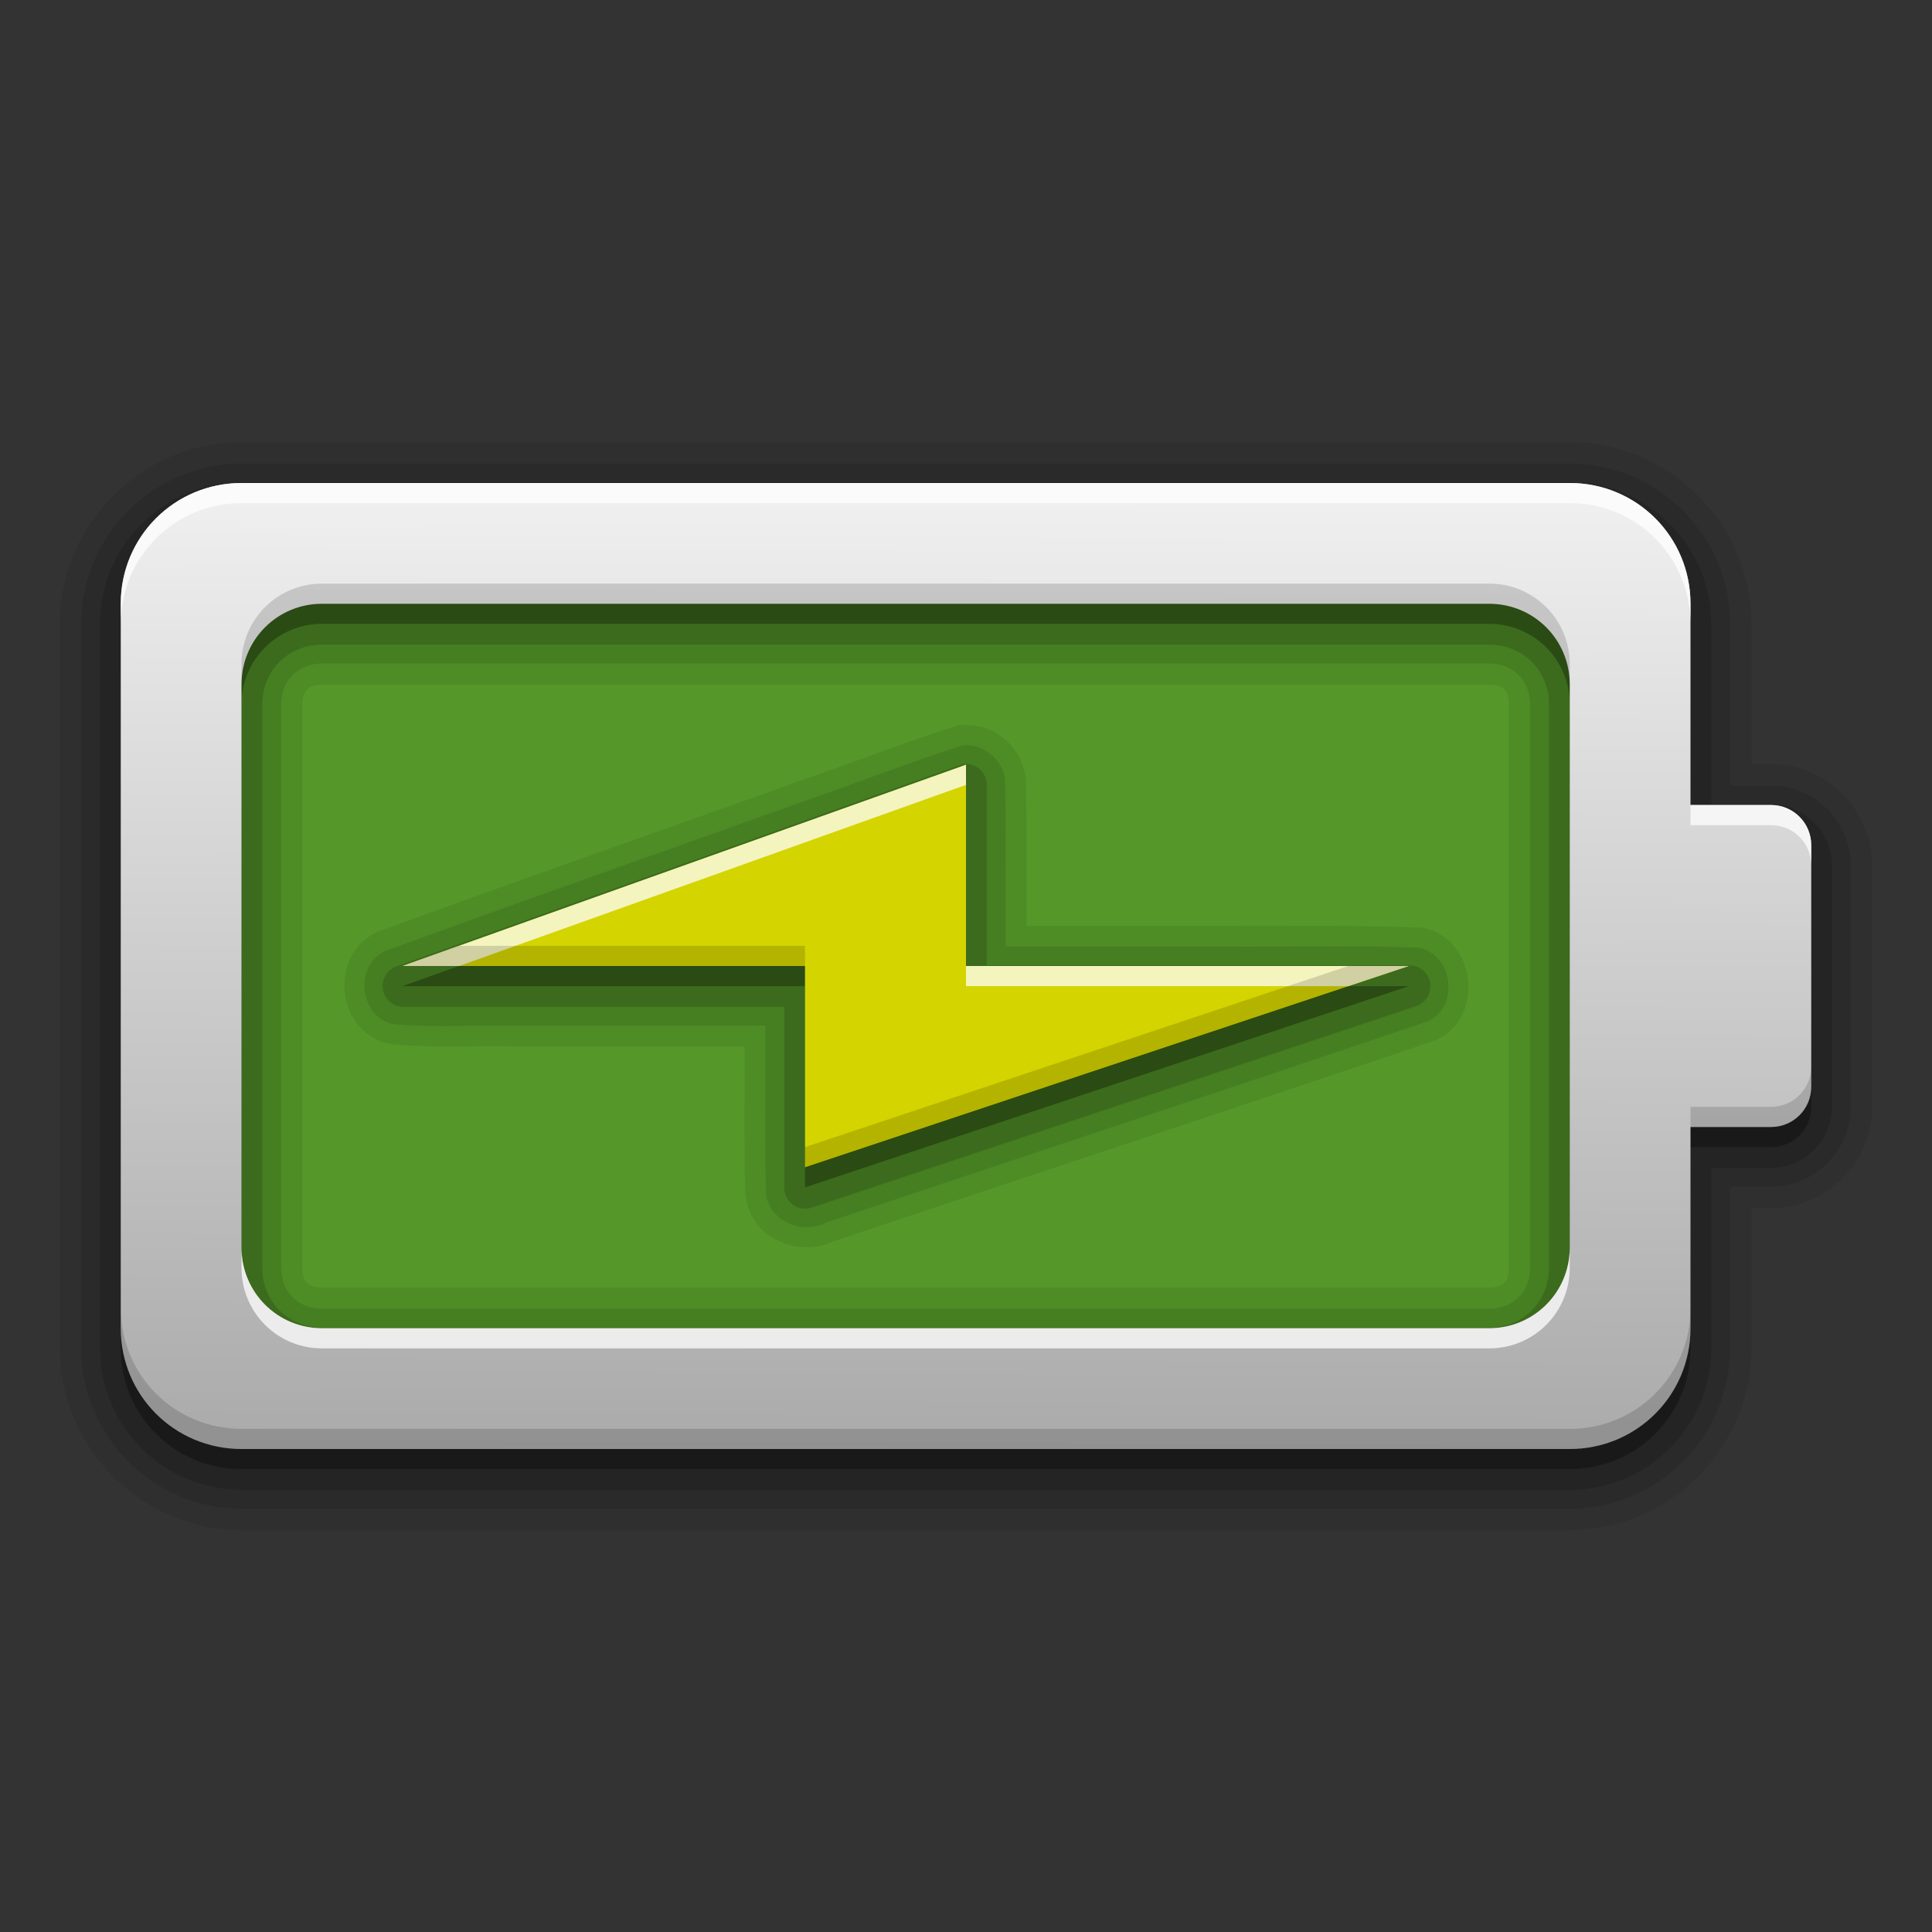 <?xml version="1.0" encoding="UTF-8" standalone="no"?>
<svg
   xmlns:dc="http://purl.org/dc/elements/1.1/"
   xmlns:cc="http://creativecommons.org/ns#"
   xmlns:rdf="http://www.w3.org/1999/02/22-rdf-syntax-ns#"
   xmlns:svg="http://www.w3.org/2000/svg"
   xmlns="http://www.w3.org/2000/svg"
   xmlns:xlink="http://www.w3.org/1999/xlink"
   xmlns:sodipodi="http://sodipodi.sourceforge.net/DTD/sodipodi-0.dtd"
   xmlns:inkscape="http://www.inkscape.org/namespaces/inkscape"
   height="96"
   width="96"
   version="1.1"
   id="svg2"
   inkscape:version="0.91 r13725"
   sodipodi:docname="gpm-primary-charged.svg">
  <rect width="100%" height="100%" fill="#333333" stroke="none"/>
  <sodipodi:namedview
     pagecolor="#ffffff"
     bordercolor="#666666"
     borderopacity="1"
     objecttolerance="10"
     gridtolerance="10"
     guidetolerance="10"
     inkscape:pageopacity="0"
     inkscape:pageshadow="2"
     inkscape:window-width="743"
     inkscape:window-height="480"
     id="namedview48"
     showgrid="false"
     inkscape:zoom="2.4583333"
     inkscape:cx="48"
     inkscape:cy="48"
     inkscape:window-x="0"
     inkscape:window-y="0"
     inkscape:window-maximized="0"
     inkscape:current-layer="svg2" />
  <defs
     id="defs4">
    <linearGradient
       id="a">
      <stop
         stop-color="#aaa"
         offset="0"
         id="stop7" />
      <stop
         stop-color="#f0f0f0"
         offset="1"
         id="stop9" />
    </linearGradient>
    <linearGradient
       id="d"
       y2="30.943"
       xlink:href="#a"
       gradientUnits="userSpaceOnUse"
       x2="44"
       y1="66"
       x1="44" />
    <linearGradient
       id="c"
       y2="24.267"
       xlink:href="#a"
       gradientUnits="userSpaceOnUse"
       x2="39.196"
       y1="72"
       x1="39" />
    <linearGradient
       id="b"
       y2="28"
       gradientUnits="userSpaceOnUse"
       x2="39"
       gradientTransform="translate(0,-74)"
       y1="68"
       x1="39">
      <stop
         stop-color="#559829"
         offset="0"
         id="stop14" />
      <stop
         stop-color="#86c837"
         offset="1"
         id="stop16" />
    </linearGradient>
  </defs>
  <rect
     height="40"
     width="70"
     y="28"
     x="10"
     fill="url(#b)"
     id="rect18" />
  <path
     opacity="0.08"
     d="m47.688 36.031a1.016 1.016 0 0 0 -0.125 0.031c-2.683 0.845-5.334 1.887-7.938 2.781-6.93 2.488-13.887 4.906-20.812 7.438a1.016 1.016 0 0 0 -0.063 0.031c-2.411 1.086-2.08 4.861 0.469 5.531a1.016 1.016 0 0 0 0.156 0.032c2.175 0.226 4.266 0.069 6.25 0.125a1.016 1.016 0 0 0 0.031 0h11.344c0.003 2.438-0.034 4.903 0.031 7.375a1.016 1.016 0 0 0 0.031 0.125c0.302 2.055 2.592 2.997 4.344 2.188 0.06-0.028 0.129-0.031 0.188-0.062 9.877-3.308 19.782-6.563 29.656-9.906a1.016 1.016 0 0 0 0.094 -0.031c2.477-1.118 2-5.067-0.656-5.594a1.016 1.016 0 0 0 -0.156 0c-3.444-0.147-6.883-0.054-10.25-0.094h-9.281c-0.003-2.427 0.034-4.882-0.031-7.344a1.016 1.016 0 0 0 -0.031 -0.156c-0.265-1.47-1.571-2.584-3.125-2.469a1.016 1.016 0 0 0 -0.125 0z"
     id="path20" />
  <path
     opacity=".1"
     d="m47.875 37.031c-2.635 0.83-5.262 1.865-7.896 2.77-6.937 2.49-13.907 4.921-20.822 7.449-1.55 0.698-1.323 3.195 0.312 3.625 2.046 0.213 4.132 0.036 6.194 0.094h12.369c0.021 2.79-0.042 5.591 0.031 8.375 0.204 1.389 1.866 2.022 3.041 1.382 9.942-3.331 19.903-6.614 29.834-9.976 1.595-0.72 1.271-3.317-0.438-3.656-3.39-0.144-6.805-0.022-10.204-0.062h-10.327c-0.021-2.78 0.042-5.57-0.031-8.344-0.175-0.973-1.06-1.73-2.062-1.656z"
     id="path22" />
  <path
     opacity=".15"
     d="m47.875 37.969a1.04 1.04 0 0 0 -0.219 0.062l-28 10a1.04 1.04 0 0 0 0.344 2h18.969v8.969a1.04 1.04 0 0 0 1.375 1l30-10a1.04 1.04 0 0 0 -0.344 -2.033h-20.969v-8.969a1.04 1.04 0 0 0 -1.156 -1.031z"
     id="path24" />
  <path
     opacity=".3"
     d="m20 49 28-10v10h22l-30 10v-10h-20z"
     id="path26" />
  <path
     opacity="0.08"
     d="m12 21.969c-4.954 0-9.031 4.077-9.031 9.031v36c0 4.954 4.077 9.031 9.031 9.031h66c4.954 0 9.031-4.077 9.031-9.031v-6.969h0.969c2.753 0 5.031-2.279 5.031-5.031v-12c0-2.753-2.279-5.031-5.031-5.031h-0.969v-6.969c0-4.954-4.077-9.031-9.031-9.031h-66zm4 12.062h58c0.69 0 0.969 0.279 0.969 0.969v28c0 0.69-0.279 0.969-0.969 0.969h-58c-0.69 0-0.969-0.279-0.969-0.969v-28c0-0.69 0.279-0.969 0.969-0.969z"
     id="path28" />
  <path
     opacity=".1"
     d="m12 23.031c-4.378 0-7.969 3.591-7.969 7.969v36c0 4.378 3.591 7.969 7.969 7.969h66c4.378 0 7.969-3.591 7.969-7.969v-8.031h2.031c2.171 0 3.969-1.798 3.969-3.969v-12c0-2.171-1.798-3.969-3.969-3.969h-2.031v-8.031c0-4.378-3.591-7.969-7.969-7.969h-66zm4 9.938h58c1.188 0 2.031 0.843 2.031 2.031v28c0 1.188-0.843 2.031-2.031 2.031h-58c-1.188 0-2.031-0.843-2.031-2.031v-28c0-1.188 0.843-2.031 2.031-2.031z"
     id="path30" />
  <path
     opacity=".15"
     d="m12 23.969c-3.871 0-7.031 3.16-7.031 7.031v36c0 3.871 3.16 7.031 7.031 7.031h66c3.871 0 7.031-3.16 7.031-7.031v-8.969h2.969c1.653 0 3.031-1.378 3.031-3.031v-12c0-1.653-1.378-3.031-3.031-3.031h-2.969v-8.969c0-3.871-3.16-7.031-7.031-7.031h-66zm4 8.062h58c1.671 0 2.969 1.298 2.969 2.969v28c0 1.671-1.298 2.969-2.969 2.969h-58c-1.671 0-2.969-1.298-2.969-2.969v-28c0-1.671 1.298-2.969 2.969-2.969z"
     id="path32" />
  <path
     opacity=".3"
     d="m12 25c-3.327 0-6 2.673-6 6v36c0 3.327 2.673 6 6 6h66c3.327 0 6-2.673 6-6v-10h4c1.108 0 2-0.892 2-2v-12c0-1.108-0.892-2-2-2h-4v-10c0-3.327-2.673-6-6-6h-66zm4 6h58c2.216 0 4 1.784 4 4v28c0 2.216-1.784 4-4 4h-58c-2.216 0-4-1.784-4-4v-28c0-2.216 1.784-4 4-4z"
     id="path34" />
  <path
     d="m12 24c-3.327 0-6 2.673-6 6v36c0 3.327 2.673 6 6 6h66c3.327 0 6-2.673 6-6v-10h4c1.108 0 2-0.892 2-2v-12c0-1.108-0.892-2-2-2h-4v-10c0-3.327-2.673-6-6-6h-66zm4 6h58c2.216 0 4 1.784 4 4v28c0 2.216-1.784 4-4 4h-58c-2.216 0-4-1.784-4-4v-28c0-2.216 1.784-4 4-4z"
     fill="url(#c)"
     id="path36" />
  <path
     opacity=".75"
     d="m12 24c-3.327 0-6 2.673-6 6v1c0-3.327 2.673-6 6-6h66c3.327 0 6 2.673 6 6v-1c0-3.327-2.673-6-6-6h-66zm72 16v1h4c1.108 0 2 0.892 2 2v-1c0-1.108-0.892-2-2-2h-4zm-72 22v1c0 2.216 1.784 4 4 4h58c2.216 0 4-1.784 4-4v-1c0 2.216-1.784 4-4 4h-58c-2.216 0-4-1.784-4-4z"
     fill="#fff"
     id="path38" />
  <path
     opacity=".15"
     d="m16 29c-2.216 0-4 1.784-4 4v1c0-2.216 1.784-4 4-4h58c2.216 0 4 1.784 4 4v-1c0-2.216-1.784-4-4-4h-58zm74 24c0 1.108-0.892 2-2 2h-4v1h4c1.108 0 2-0.892 2-2v-1zm-84 12v1c0 3.327 2.673 6 6 6h66c3.327 0 6-2.673 6-6v-1c0 3.327-2.673 6-6 6h-66c-3.327 0-6-2.673-6-6z"
     id="path40" />
  <path
     d="m20 48 28-10v10h22l-30 10v-10h-20z"
     fill="url(#d)"
     id="path42"
     style="fill:#d4d400;fill-opacity:1" />
  <path
     opacity=".75"
     d="m48 38-28 10h2.812l25.188-9v-1zm0 10v1h19l3-1h-22z"
     fill="#fff"
     id="path44" />
  <path
     opacity=".15"
     d="m22.812 47-2.812 1h20v-1h-17.188zm44.188 1-27 9v1l30-10h-3z"
     id="path46" />
</svg>
